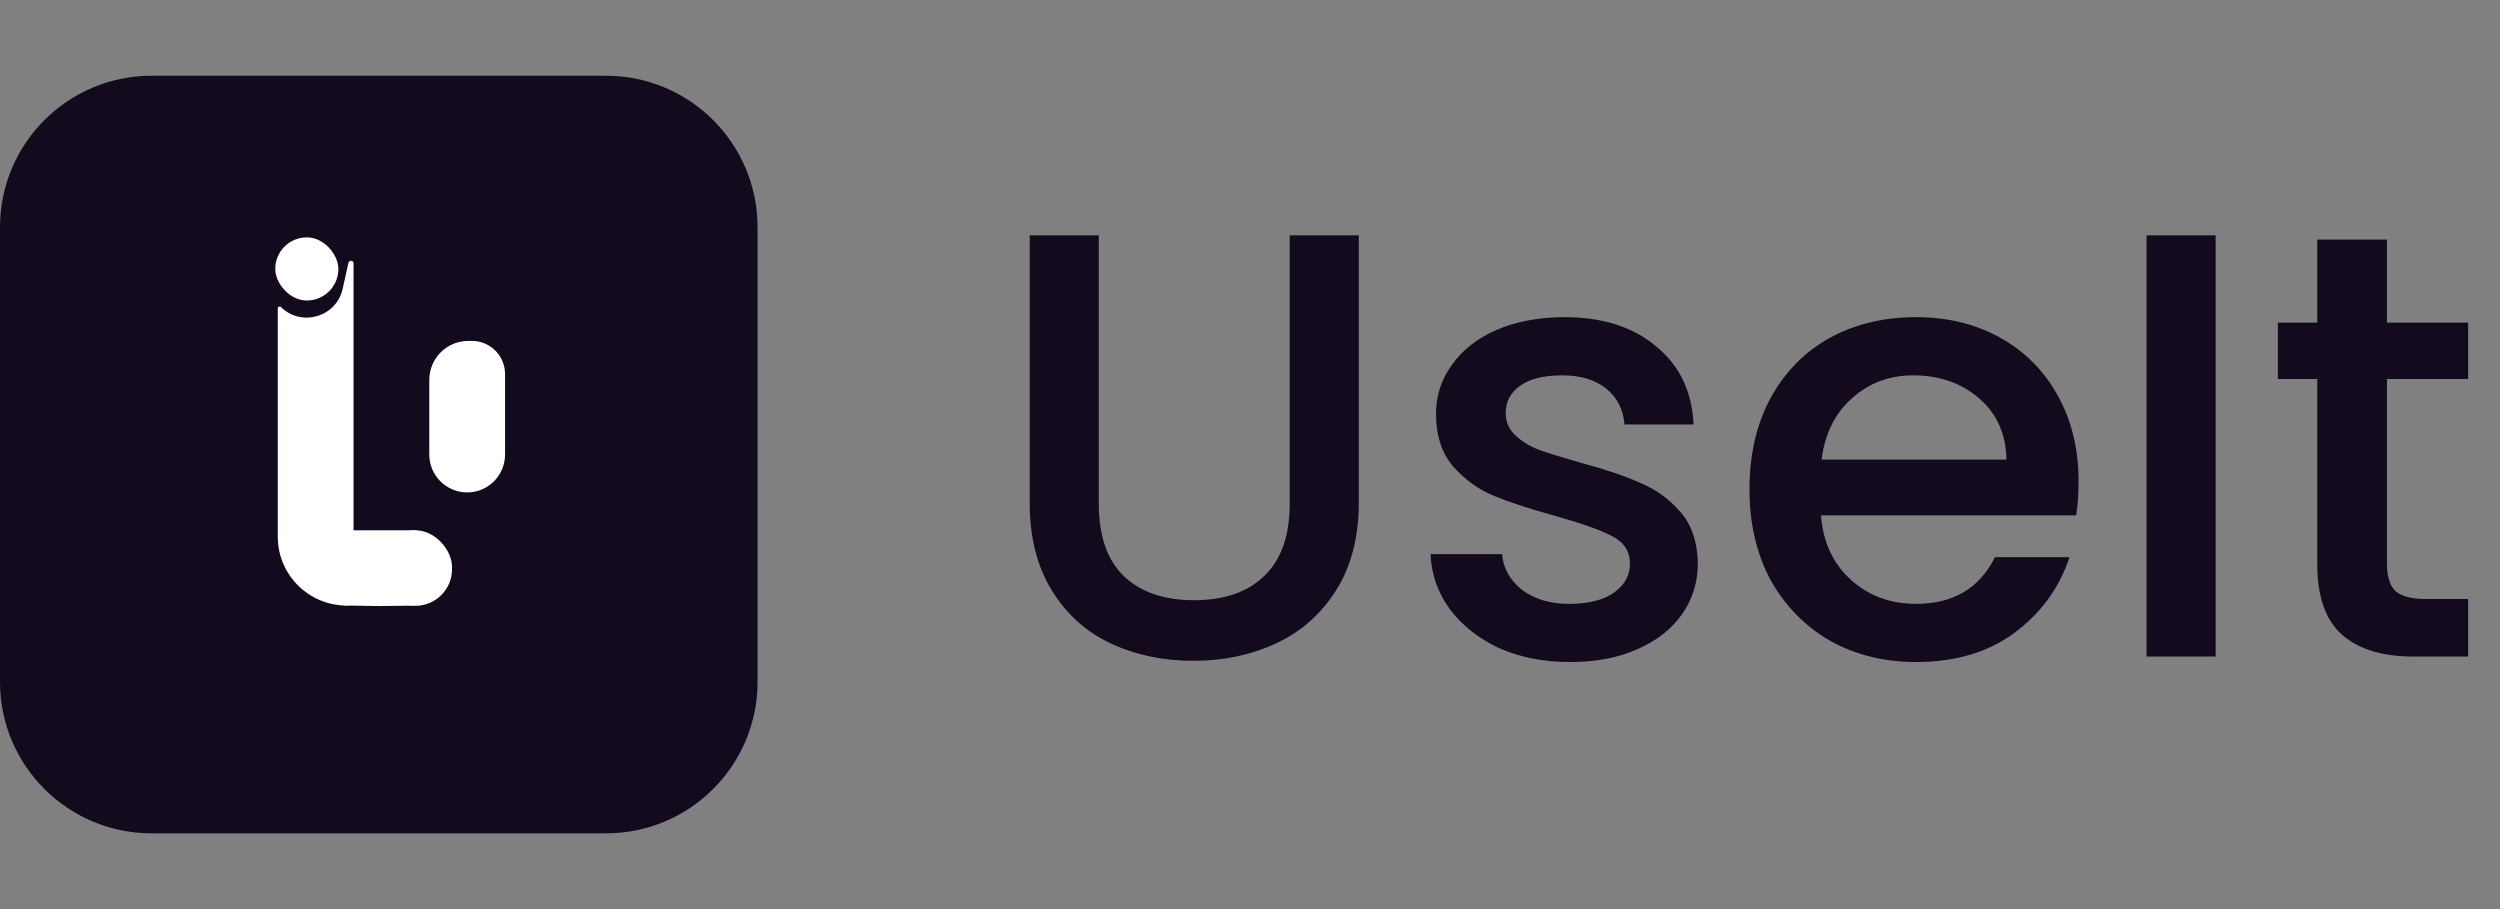 <svg width="99" height="36" viewBox="0 0 99 36" fill="none" xmlns="http://www.w3.org/2000/svg">
<rect x="0" y="0" width="99" height="36" fill="#808080" stroke="none"/>
<path d="M43.512 9.32V19.952C43.512 21.216 43.84 22.168 44.496 22.808C45.168 23.448 46.096 23.768 47.28 23.768C48.48 23.768 49.408 23.448 50.064 22.808C50.736 22.168 51.072 21.216 51.072 19.952V9.32H53.808V19.904C53.808 21.264 53.512 22.416 52.92 23.36C52.328 24.304 51.536 25.008 50.544 25.472C49.552 25.936 48.456 26.168 47.256 26.168C46.056 26.168 44.96 25.936 43.968 25.472C42.992 25.008 42.216 24.304 41.64 23.36C41.064 22.416 40.776 21.264 40.776 19.904V9.32H43.512ZM62.17 26.216C61.13 26.216 60.194 26.032 59.362 25.664C58.546 25.28 57.898 24.768 57.418 24.128C56.938 23.472 56.682 22.744 56.65 21.944H59.482C59.53 22.504 59.794 22.976 60.274 23.36C60.77 23.728 61.386 23.912 62.122 23.912C62.89 23.912 63.482 23.768 63.898 23.48C64.33 23.176 64.546 22.792 64.546 22.328C64.546 21.832 64.306 21.464 63.826 21.224C63.362 20.984 62.618 20.72 61.594 20.432C60.602 20.16 59.794 19.896 59.17 19.64C58.546 19.384 58.002 18.992 57.538 18.464C57.09 17.936 56.866 17.24 56.866 16.376C56.866 15.672 57.074 15.032 57.49 14.456C57.906 13.864 58.498 13.4 59.266 13.064C60.05 12.728 60.946 12.56 61.954 12.56C63.458 12.56 64.666 12.944 65.578 13.712C66.506 14.464 67.002 15.496 67.066 16.808H64.33C64.282 16.216 64.042 15.744 63.61 15.392C63.178 15.04 62.594 14.864 61.858 14.864C61.138 14.864 60.586 15 60.202 15.272C59.818 15.544 59.626 15.904 59.626 16.352C59.626 16.704 59.754 17 60.01 17.24C60.266 17.48 60.578 17.672 60.946 17.816C61.314 17.944 61.858 18.112 62.578 18.32C63.538 18.576 64.322 18.84 64.93 19.112C65.554 19.368 66.09 19.752 66.538 20.264C66.986 20.776 67.218 21.456 67.234 22.304C67.234 23.056 67.026 23.728 66.61 24.32C66.194 24.912 65.602 25.376 64.834 25.712C64.082 26.048 63.194 26.216 62.17 26.216ZM82.311 19.064C82.311 19.56 82.279 20.008 82.215 20.408H72.111C72.191 21.464 72.583 22.312 73.287 22.952C73.991 23.592 74.855 23.912 75.879 23.912C77.351 23.912 78.391 23.296 78.999 22.064H81.951C81.551 23.28 80.823 24.28 79.767 25.064C78.727 25.832 77.431 26.216 75.879 26.216C74.615 26.216 73.479 25.936 72.471 25.376C71.479 24.8 70.695 24 70.119 22.976C69.559 21.936 69.279 20.736 69.279 19.376C69.279 18.016 69.551 16.824 70.095 15.8C70.655 14.76 71.431 13.96 72.423 13.4C73.431 12.84 74.583 12.56 75.879 12.56C77.127 12.56 78.239 12.832 79.215 13.376C80.191 13.92 80.951 14.688 81.495 15.68C82.039 16.656 82.311 17.784 82.311 19.064ZM79.455 18.2C79.439 17.192 79.079 16.384 78.375 15.776C77.671 15.168 76.799 14.864 75.759 14.864C74.815 14.864 74.007 15.168 73.335 15.776C72.663 16.368 72.263 17.176 72.135 18.2H79.455ZM87.739 9.32V26H85.003V9.32H87.739ZM94.523 15.008V22.328C94.523 22.824 94.635 23.184 94.859 23.408C95.099 23.616 95.499 23.72 96.059 23.72H97.739V26H95.579C94.347 26 93.403 25.712 92.747 25.136C92.091 24.56 91.763 23.624 91.763 22.328V15.008H90.203V12.776H91.763V9.488H94.523V12.776H97.739V15.008H94.523Z" fill="#130A1D"/>
<path d="M0 9C0 5.686 2.686 3 6 3H24C27.314 3 30 5.686 30 9V27C30 30.314 27.314 33 24 33H6C2.686 33 0 30.314 0 27V9Z" fill="#130A1D"/>
<path d="M11 12.211C11 12.146 11.078 12.114 11.124 12.159V12.159C11.941 12.961 13.322 12.552 13.57 11.434L13.798 10.408C13.825 10.289 14 10.308 14 10.43L14 12.338V23.707C14 23.858 13.878 23.98 13.728 23.98V23.98C12.221 23.98 11 22.759 11 21.253L11 12.211Z" fill="white"/>
<path d="M17 15.044C17 14.191 17.692 13.5 18.544 13.5L18.688 13.5C19.186 13.5 19.64 13.781 19.862 14.227C19.953 14.409 20 14.609 20 14.812V18C20 18.828 19.328 19.5 18.5 19.5C17.672 19.5 17 18.828 17 18V15.044Z" fill="white"/>
<rect x="13" y="21.05" width="3" height="2.9" rx="1.45" fill="white"/>
<rect x="15" y="21" width="2.9" height="2.99" rx="1.45" fill="white"/>
<rect x="10.9" y="9.4" width="2.5" height="2.5" rx="1.25" fill="white"/>
<rect x="12.5" y="21" width="4" height="1" fill="white"/>
<path d="M13.5 23.46H16.5V23.793C16.5 23.896 16.416 23.981 16.312 23.983L15 24L13.687 23.978C13.583 23.976 13.5 23.892 13.5 23.788V23.46Z" fill="white"/>
</svg>
